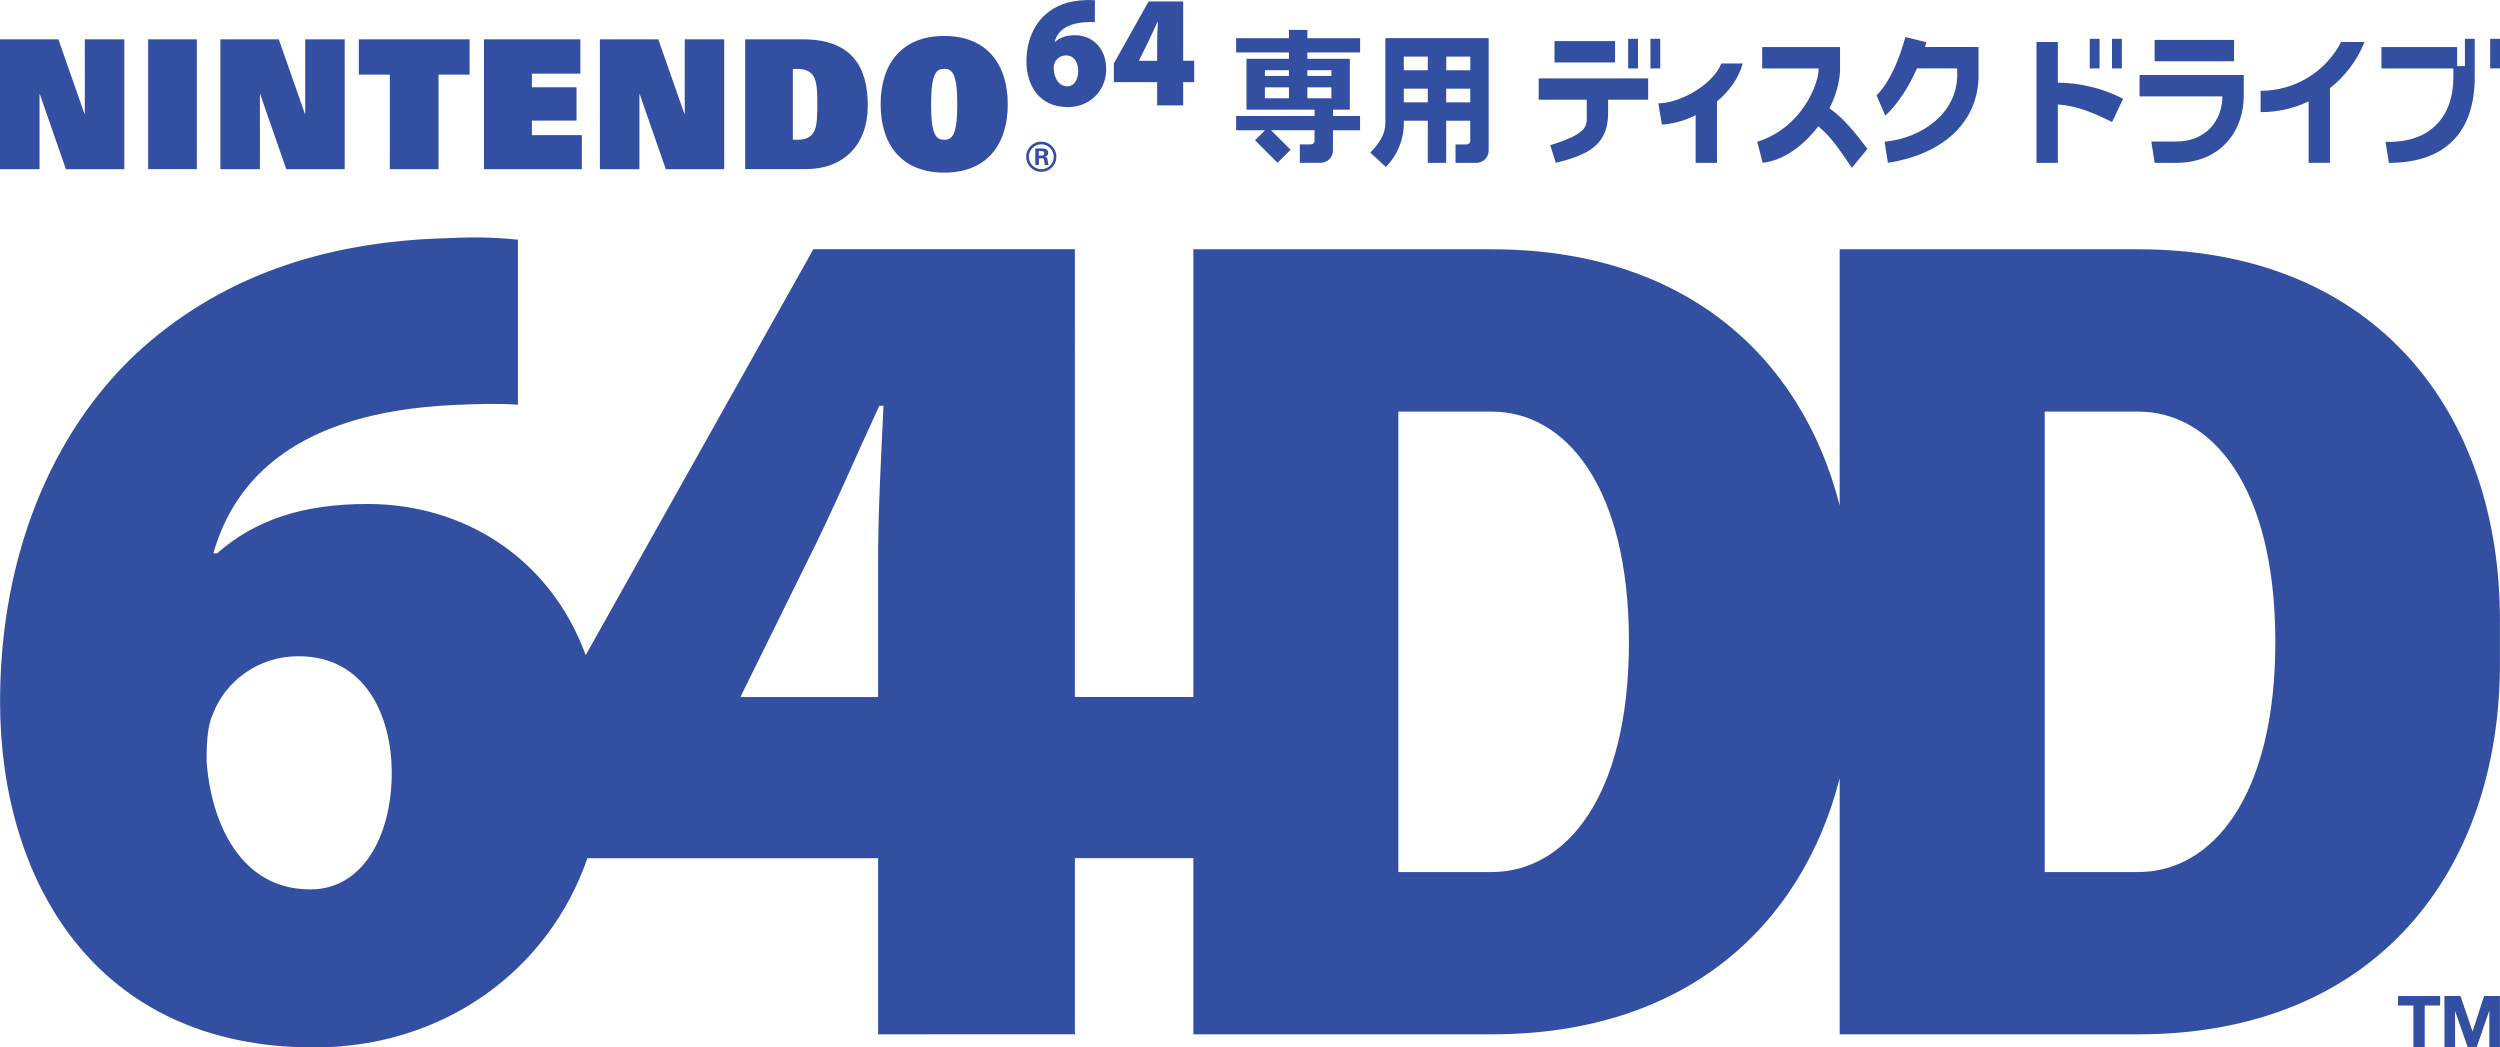 <?xml version="1.0" encoding="utf-8"?>
<!-- Generator: Adobe Illustrator 26.0.1, SVG Export Plug-In . SVG Version: 6.00 Build 0)  -->
<svg version="1.1" id="Layer_1" xmlns="http://www.w3.org/2000/svg" xmlns:xlink="http://www.w3.org/1999/xlink" x="0px" y="0px"
	 viewBox="0 0 3839 1608.5" style="enable-background:new 0 0 3839 1608.5;" xml:space="preserve">
<style type="text/css">
	.st0{fill:#334FA2;}
	.st1{fill:#F01B25;}
</style>
<g>
	<g>
		<g>
			<g>
				<path class="st0" d="M1599,259.8c-10.6,0-19.1-8.6-19.1-19.1s8.6-19.1,19.1-19.1s19.1,8.6,19.1,19.1
					C1618.2,251.3,1609.6,259.8,1599,259.8 M1599,217.5c-12.8,0-23.2,10.4-23.2,23.2s10.4,23.2,23.2,23.2s23.2-10.4,23.2-23.2
					C1622.2,228,1611.8,217.5,1599,217.5z"/>
			</g>
			<g>
				<path class="st0" d="M1595.2,238.9h4.5c2.5,0,3.8-1.2,3.8-3.6c0-2.3-1.4-3.2-3.8-3.3h-4.5V238.9 M1595.2,253.4h-5.4V228h10.9
					c4.3,0,8.9,1.4,8.9,6.6c0,3.4-2.2,5.5-5.3,6.2l0,0c4.2,0.5,4.2,3.1,4.6,6.6c0.2,1.7,0.5,4.6,1.5,6h-6c-0.5-2.3-0.7-4.5-1-6.8
					c-0.2-1.5-0.5-3.4-2.3-3.5h-5.7L1595.2,253.4L1595.2,253.4z"/>
			</g>
		</g>
		<g>
			<g>
				<g>
					<polygon class="st0" points="3706.1,1544.1 3682.4,1544.1 3682.4,1529.5 3747.1,1529.5 3747.1,1544.1 3723.4,1544.1 
						3723.4,1608.5 3706,1608.5 3706,1544.1 					"/>
				</g>
				<g>
					<polygon class="st0" points="3753.9,1529.5 3778.3,1529.5 3796.8,1583.8 3797,1583.8 3814.5,1529.5 3838.9,1529.5 
						3838.9,1608.5 3822.6,1608.5 3822.6,1552.5 3822.4,1552.5 3803,1608.5 3789.6,1608.5 3770.2,1553.1 3770,1553.1 3770,1608.5 
						3753.7,1608.5 3753.7,1529.5 					"/>
				</g>
			</g>
		</g>
	</g>
	<g>
		<g>
			<g>
				<path class="st0" d="M1927.2,215.4l34.6,34.6l20-20l-30.1-30.1h66.9v16.4c0,3-2.4,5.4-5.4,5.4h-17.2v28.3h32
					c10.4,0,18.9-8.5,18.9-18.9v-9.4V200h41.6v-21.9H2047v-9.7h25.8V90.3h-10.1v0h-55.1v-9.7h81V58.7h-81V46h-28.3v12.7h-81.1v21.9
					h81.1v9.7h-49.8v0h-15.4v78.1h28.3v0h76.3v9.7h-120.5V200h44.4L1927.2,215.4z M2044.5,150.9h-36.9v-16.8h36.9V150.9z
					 M2044.5,107.8v8.8h-36.9v-8.8H2044.5z M1979.3,116.6h-36.9v-8.8h36.9V116.6z M1942.4,134.1h36.9v16.8h-36.9V134.1z"/>
			</g>
			<g>
				<path class="st0" d="M2155.7,189.1L2155.7,189.1l0-3.7h36.8v64.7h28.3v-64.7h36.9V200h0v16.4c0,3-2.4,5.4-5.4,5.4h-17.2v28.3h32
					c10.4,0,18.9-8.5,18.9-18.9v-9.4v-67.1h0V58.6h-7.9v0h-141.4h-9.4v130.6c0.1,17.7-10.6,32.5-23.1,45.1
					c6.7,6.6,17.2,15.5,23.9,22.1C2145.9,238.5,2155.8,214.3,2155.7,189.1z M2155.7,157.1v-20.9h36.8v20.9H2155.7z M2257.8,107.9
					h-36.9v-21h36.9V107.9z M2192.5,107.9h-36.8v-21h36.8V107.9z M2220.8,157.1v-20.9h36.9v20.9H2220.8z"/>
			</g>
			<g>
				<rect x="2500.2" y="59.6" class="st0" width="15.1" height="45.5"/>
			</g>
			<g>
				<rect x="2534.4" y="59.6" class="st0" width="15.1" height="45.5"/>
			</g>
			<g>
				<path class="st0" d="M3160,160.4c29,2,56.7,13.4,83.2,27.1c5-9.7,12.1-26.1,17.1-35.8c-31.2-16.1-65.6-24.4-100.3-24.8V64.5
					h-32.8v185.6h32.8V160.4z"/>
			</g>
			<g>
				<rect x="3308.6" y="61.3" class="st0" width="122" height="32.8"/>
			</g>
			<g>
				<path class="st0" d="M3545.1,250h32.8V135.4c23.1-18.2,41.7-42.4,53.1-70.9h-36c-23.7,45.8-71.2,75.1-123.6,74.9v32.8
					c26,0.1,51.1-5.8,73.7-16.5V250z"/>
			</g>
			<g>
				<rect x="2387.1" y="63.1" class="st0" width="93" height="32.8"/>
			</g>
			<g>
				<path class="st0" d="M2552,191.3c16.5-0.9,34.6-5.9,51.8-14.3v73.1h32.8v-94.3c18.6-15.5,33.3-35.5,39.5-58.3
					c-10.9,0-21.9,0-32.8,0c-14.2,34.7-65.9,61.2-96.8,61.2L2552,191.3z"/>
			</g>
			<g>
				<path class="st0" d="M2698.4,217.7c0.8,2.9,7.8,30.3,8.3,32.3c31.9-3.5,63-26.3,85.4-56c19.3,15,35.3,39.8,51.6,63.7l23.9-29.1
					c-17.4-23.3-37.2-47.9-58.3-62.2c10.2-20.2,16.3-41.6,16.3-61.3V72.3H2706v32.8h86.8C2792.7,130.5,2765.7,196.8,2698.4,217.7z"
					/>
			</g>
			<g>
				<rect x="3209" y="59.6" class="st0" width="15.1" height="45.5"/>
			</g>
			<g>
				<rect x="3243.2" y="59.6" class="st0" width="15.1" height="45.5"/>
			</g>
			<g>
				<rect x="3823.9" y="59.6" class="st0" width="15.1" height="45.4"/>
			</g>
			<g>
				<path class="st0" d="M3341.5,217.3h-37.9l5.1,32.8h32.8c69.6,0,104-50.3,104-102.5h0v-32.4h-160v32.8h127.2
					C3412.5,183.6,3389,217.3,3341.5,217.3z"/>
			</g>
			<g>
				<path class="st0" d="M2943.7,105h61.7v10.1h0.1c0,58.4-54.1,97.2-111.5,102.5c1.6,11.5,3.5,22.9,5.1,32.4
					c80.8-12.3,139.2-59.7,139.2-134.9c0,0-0.1,0-0.1,0V96.8h0V72.2H2956c0.8-2.5,1.5-4.9,2.2-7.3l-32.3-8
					c-8.4,30.2-22.1,67.2-44.3,89.6l13.5,31.1C2915.2,158.9,2931.6,132.4,2943.7,105z"/>
			</g>
			<g>
				<path class="st0" d="M3767.4,118.3c0,62.4-36.7,99.6-99,99.6c0,0,0,0-5.1,0c0,0,4.5,29,5,32.2c90.8,0,131.9-51.3,131.9-131.7h0
					v-0.1c0,0,0,0,0,0h0V105h0V59.6h-15.1v41.9h-11.9V72.3h-116.3v32.8h110.5V118.3z"/>
			</g>
			<g>
				<polygon class="st0" points="60.7,144.7 61.2,144.7 101.2,259.8 190.9,259.8 190.9,60.4 130.2,60.4 130.2,174.8 129.7,174.8 
					89.7,60.4 0,60.4 0,259.8 60.7,259.8 				"/>
			</g>
			<g>
				<polygon class="st0" points="399.1,144.7 399.6,144.7 439.6,259.8 529.3,259.8 529.3,60.4 468.7,60.4 468.7,174.8 468.2,174.8 
					428.1,60.4 338.4,60.4 338.4,259.8 399.1,259.8 				"/>
			</g>
			<g>
				<polygon class="st0" points="981.9,144.7 982.4,144.7 1022.4,259.8 1112.1,259.8 1112.1,60.4 1051.5,60.4 1051.5,174.8 
					1050.9,174.8 1010.9,60.4 921.2,60.4 921.2,259.8 981.9,259.8 				"/>
			</g>
			<g>
				<rect x="227.5" y="60.4" class="st0" width="74.8" height="199.3"/>
			</g>
			<g>
				<polygon class="st0" points="598.6,259.8 673.4,259.8 673.4,114.6 721.1,114.6 721.1,60.4 551,60.4 551,114.6 598.6,114.6 				
					"/>
			</g>
			<g>
				<path class="st0" d="M1332.6,162.2c0-59-24.1-101.8-99.7-101.8h-88.6v199.3h93.1C1295.5,259.7,1332.6,222.4,1332.6,162.2z
					 M1217.5,214.6V105.9h7.3c12.1,0,20.1,3.7,24.8,11.7c4.9,8.3,5.5,23.4,5.5,42.7c0,19.2-0.5,34.3-5.5,42.6
					c-4.7,8-12.8,11.7-24.8,11.7H1217.5z"/>
			</g>
			<g>
				<path class="st0" d="M1449.9,265.1c65.2,0,97.6-42.7,97.6-104.9s-32.5-105-97.6-105c-65.2,0-97.6,42.8-97.6,105
					C1352.3,222.3,1384.8,265.1,1449.9,265.1z M1449.9,105.7c12,0,20.1,6.8,20.1,54.5c0,48.8-8.6,54.4-20.1,54.4
					s-20.2-5.7-20.1-54.4C1429.8,112.4,1437.9,105.7,1449.9,105.7z"/>
			</g>
			<g>
				<g>
					<path class="st0" d="M1639.9,164.5c33.6,0,58.8-25.4,58.8-58.1c0-34.1-22.9-52.3-47.9-52.3c-13,0-22.8,3.2-30.6,10.1h-0.8
						c4.3-15.2,17-28.6,48.6-30.1c5.4-0.3,9.3-0.4,13.2-0.1l0.2-33.5c-3.2-0.3-7.4-0.7-14.2-0.3c-25.8,0.6-46.9,8.2-63.3,23.4
						c-17.2,16.1-27.7,41.1-27.7,70.7C1576.2,130.6,1595.5,164.5,1639.9,164.5z M1619.4,96.8c2.5-6.5,9.1-11.7,17.4-11.7
						c13.7,0,18.8,12.3,18.9,23.6c0,13.3-6.2,23.8-16.5,23.8c-14.1,0.1-20.2-13.3-21.1-26.1C1618.1,101.6,1618.4,98.8,1619.4,96.8z"
						/>
				</g>
			</g>
			<g>
				<g>
					<path class="st0" d="M1776.9,161.9L1776.9,161.9l40,0v-35.8h16.9V93.3h-16.9v-91h-53.1l-53.4,95.1v28.7h66.5V161.9z
						 M1748.9,93.3l0.2-0.5l13.1-26.5c5.6-11.1,9.9-21.3,14.9-32.1h0.9c-0.5,11.2-1.1,21.7-1.1,31.8v27.4L1748.9,93.3z"/>
				</g>
			</g>
			<g>
				<polygon class="st0" points="893.5,207.5 816.8,207.5 816.8,185.2 885.3,185.2 885.3,134 816.8,134 816.8,113.1 891.2,113.1 
					891.2,60.4 743.2,60.4 743.2,259.8 893.5,259.8 				"/>
			</g>
			<g>
				<path class="st0" d="M3283.5,382.8h-143.6h-195.2h-35.9h-62.3H2825v393.2c-59-230-239.7-393.2-534.1-393.2h-143.6h-195.2h-35.9
					h-62.3h-21.4v687.5h-181.9V382.7H1249l-349.6,623.3c-55.9-152.4-190.7-232.1-334.9-232.1c-98.7,0-172,23.9-231.2,75.8h-5.7
					c32.8-114.9,129-216.3,367.6-227.7c41.1-1.9,70-2.6,100.1-0.5V368c-24.6-2.3-55.4-5-107.2-2.3
					c-195.5,4.8-354.8,62.6-478.8,177.1C79.4,664.7,0.1,853.9,0.1,1077.4c0,274.8,146.2,531.2,482,531.1
					c200.5,0,360.8-119.3,419.9-290.6h446.4v270.4l302.2-0.1v-270.4h181.9v270.5h21.4h62.3h35.9h195.2h143.6
					c294.4,0,475.1-163.2,534.1-393.2v393.2h21.4h62.3h35.9h195.2h143.6c365.4,0,555.5-251.4,555.5-569.8v-66
					C3839,634.1,3648.8,382.8,3283.5,382.8z M477.3,1365.7h-1.6c-105.6,0-151.9-101.3-158.5-197.6c0-35.8,2.8-57.1,9.9-72
					c18.4-48.6,68-88.4,131-88.4c104,0,143,92.7,143.5,178.1C601.6,1286.8,555,1365.7,477.3,1365.7z M1348.4,863.1v207.3h-210.9
					l1.3-3.8l99-200.8c42.2-83.9,74.7-161.3,112.5-242.7h6.4C1352.7,707,1348.4,786.7,1348.4,863.1z M2290.9,1339.1h-143.6v-707
					h143.6c113.1,0,210.5,114.9,210.5,353.5S2404,1339.1,2290.9,1339.1z M3283.5,1339.1h-143.6v-707h143.6
					c113.1,0,210.5,114.9,210.5,353.5S3396.6,1339.1,3283.5,1339.1z"/>
			</g>
		</g>
		<g>
			<path class="st0" d="M2362.8,120.4v32.8h73.8v20.9l0,0.1c0,18.7,4.7,29.6-56,48.8l8.5,27.1c44.5-11.4,80.3-24.5,80.3-75.9l0-0.1
				v-20.9h61.5v-32.8H2362.8z"/>
		</g>
	</g>
</g>
</svg>
